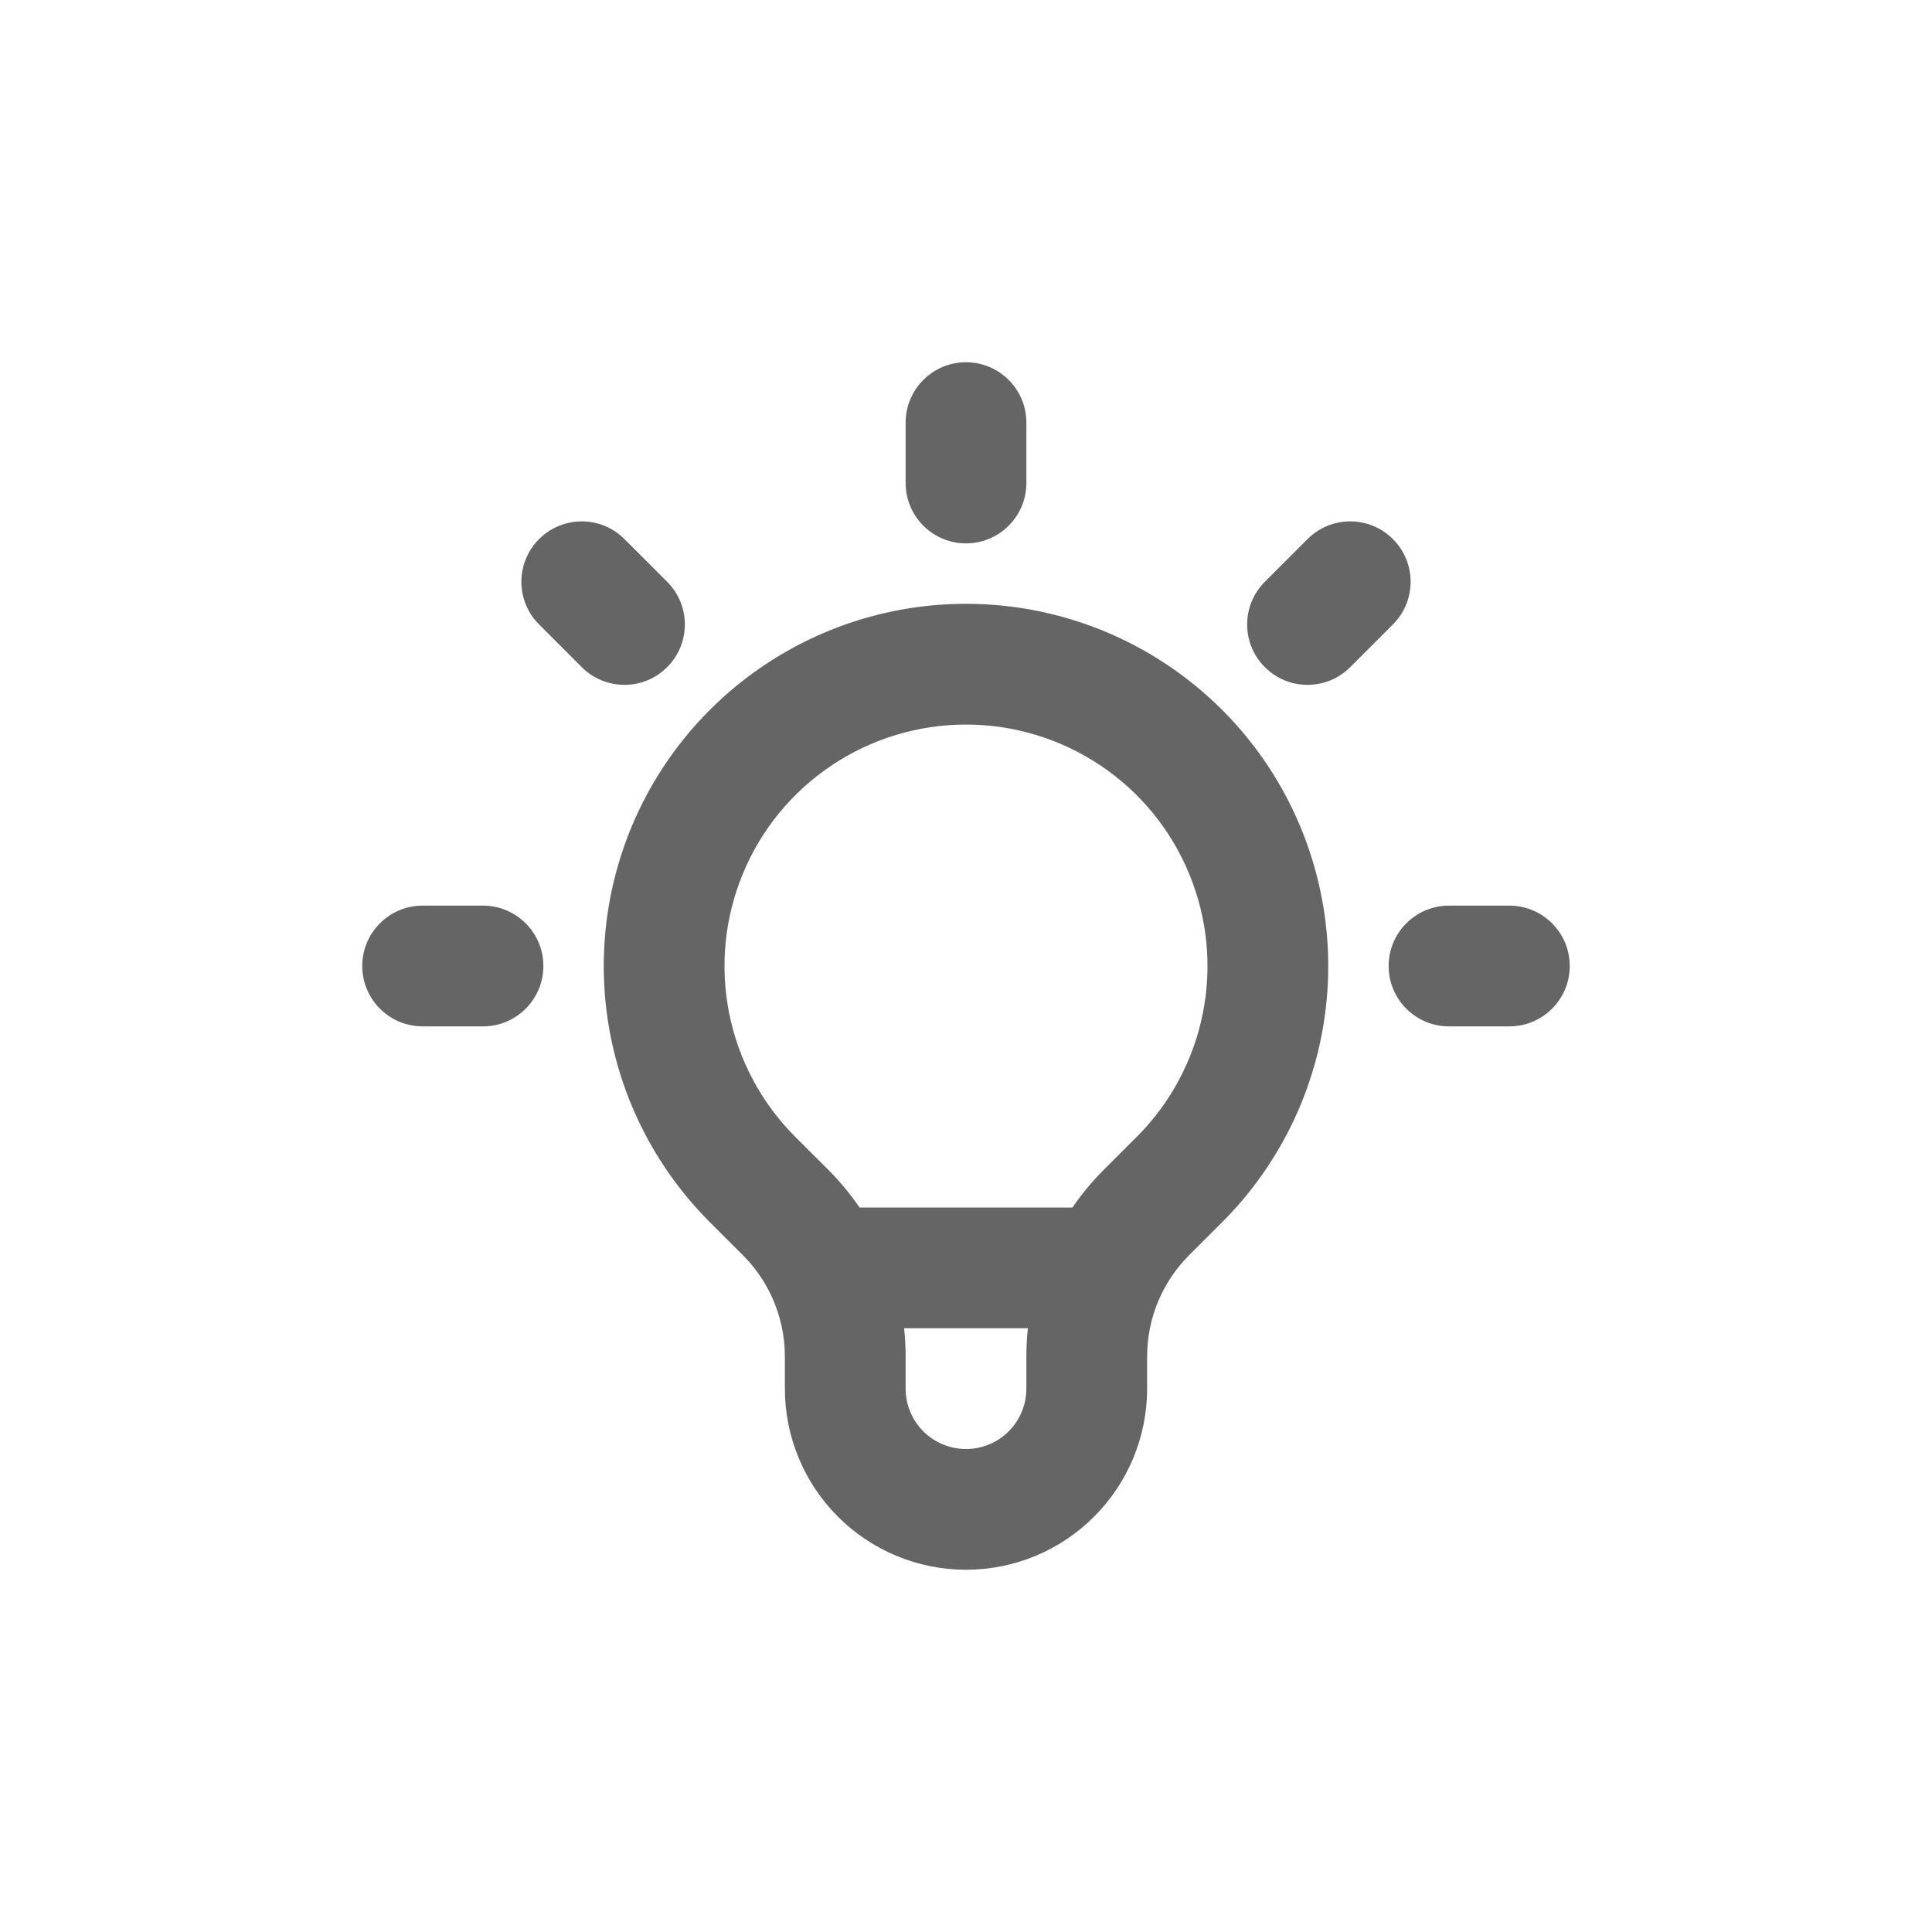 <svg width="32" height="32" viewBox="0 0 32 32" fill="none" xmlns="http://www.w3.org/2000/svg">
<path fill-rule="evenodd" clip-rule="evenodd" d="M16 6C16.552 6 17 6.448 17 7V8C17 8.552 16.552 9 16 9C15.448 9 15 8.552 15 8V7C15 6.448 15.448 6 16 6ZM8.929 8.929C9.319 8.538 9.953 8.538 10.343 8.929L11.05 9.636C11.441 10.026 11.441 10.66 11.05 11.05C10.66 11.441 10.026 11.441 9.636 11.05L8.929 10.343C8.538 9.953 8.538 9.319 8.929 8.929ZM23.071 8.929C23.462 9.319 23.462 9.953 23.071 10.343L22.364 11.05C21.974 11.441 21.34 11.441 20.95 11.05C20.559 10.66 20.559 10.026 20.95 9.636L21.657 8.929C22.047 8.538 22.681 8.538 23.071 8.929ZM16 12.001C15.209 12.001 14.436 12.236 13.778 12.675C13.12 13.114 12.607 13.739 12.305 14.47C12.002 15.201 11.922 16.005 12.077 16.781C12.231 17.557 12.612 18.269 13.171 18.829C13.171 18.829 13.171 18.828 13.171 18.829L13.719 19.375C13.911 19.568 14.085 19.778 14.237 20H17.763C17.916 19.777 18.089 19.568 18.281 19.376L18.829 18.829C18.829 18.829 18.829 18.829 18.829 18.829C19.388 18.27 19.769 17.557 19.923 16.781C20.078 16.005 19.998 15.201 19.695 14.47C19.393 13.739 18.88 13.114 18.222 12.675C17.564 12.236 16.791 12.001 16 12.001ZM17.025 22H14.975C14.992 22.155 15 22.312 15 22.469V23C15 23.265 15.105 23.52 15.293 23.707C15.48 23.895 15.735 24 16 24C16.265 24 16.52 23.895 16.707 23.707C16.895 23.52 17 23.265 17 23V22.469C17 22.469 17 22.469 17 22.469C17 22.312 17.008 22.155 17.025 22ZM12.749 21.407C12.758 21.426 12.767 21.444 12.776 21.462C12.922 21.774 13 22.118 13 22.469V23C13 23.796 13.316 24.559 13.879 25.121C14.441 25.684 15.204 26 16 26C16.796 26 17.559 25.684 18.121 25.121C18.684 24.559 19 23.796 19 23V22.469C19 22.157 19.061 21.848 19.181 21.56C19.3 21.272 19.475 21.011 19.695 20.79C19.695 20.79 19.695 20.79 19.695 20.79L20.243 20.243C21.082 19.404 21.653 18.335 21.885 17.171C22.116 16.007 21.997 14.801 21.543 13.704C21.089 12.608 20.32 11.671 19.333 11.012C18.347 10.353 17.187 10.001 16 10.001C14.813 10.001 13.653 10.353 12.667 11.012C11.68 11.671 10.911 12.608 10.457 13.704C10.003 14.801 9.884 16.007 10.115 17.171C10.347 18.335 10.918 19.404 11.757 20.243L12.305 20.79C12.305 20.79 12.305 20.79 12.305 20.79C12.487 20.972 12.636 21.181 12.749 21.407ZM6 16C6 15.448 6.448 15 7 15H8C8.552 15 9 15.448 9 16C9 16.552 8.552 17 8 17H7C6.448 17 6 16.552 6 16ZM23 16C23 15.448 23.448 15 24 15H25C25.552 15 26 15.448 26 16C26 16.552 25.552 17 25 17H24C23.448 17 23 16.552 23 16Z" fill="#656565"/>
</svg>
